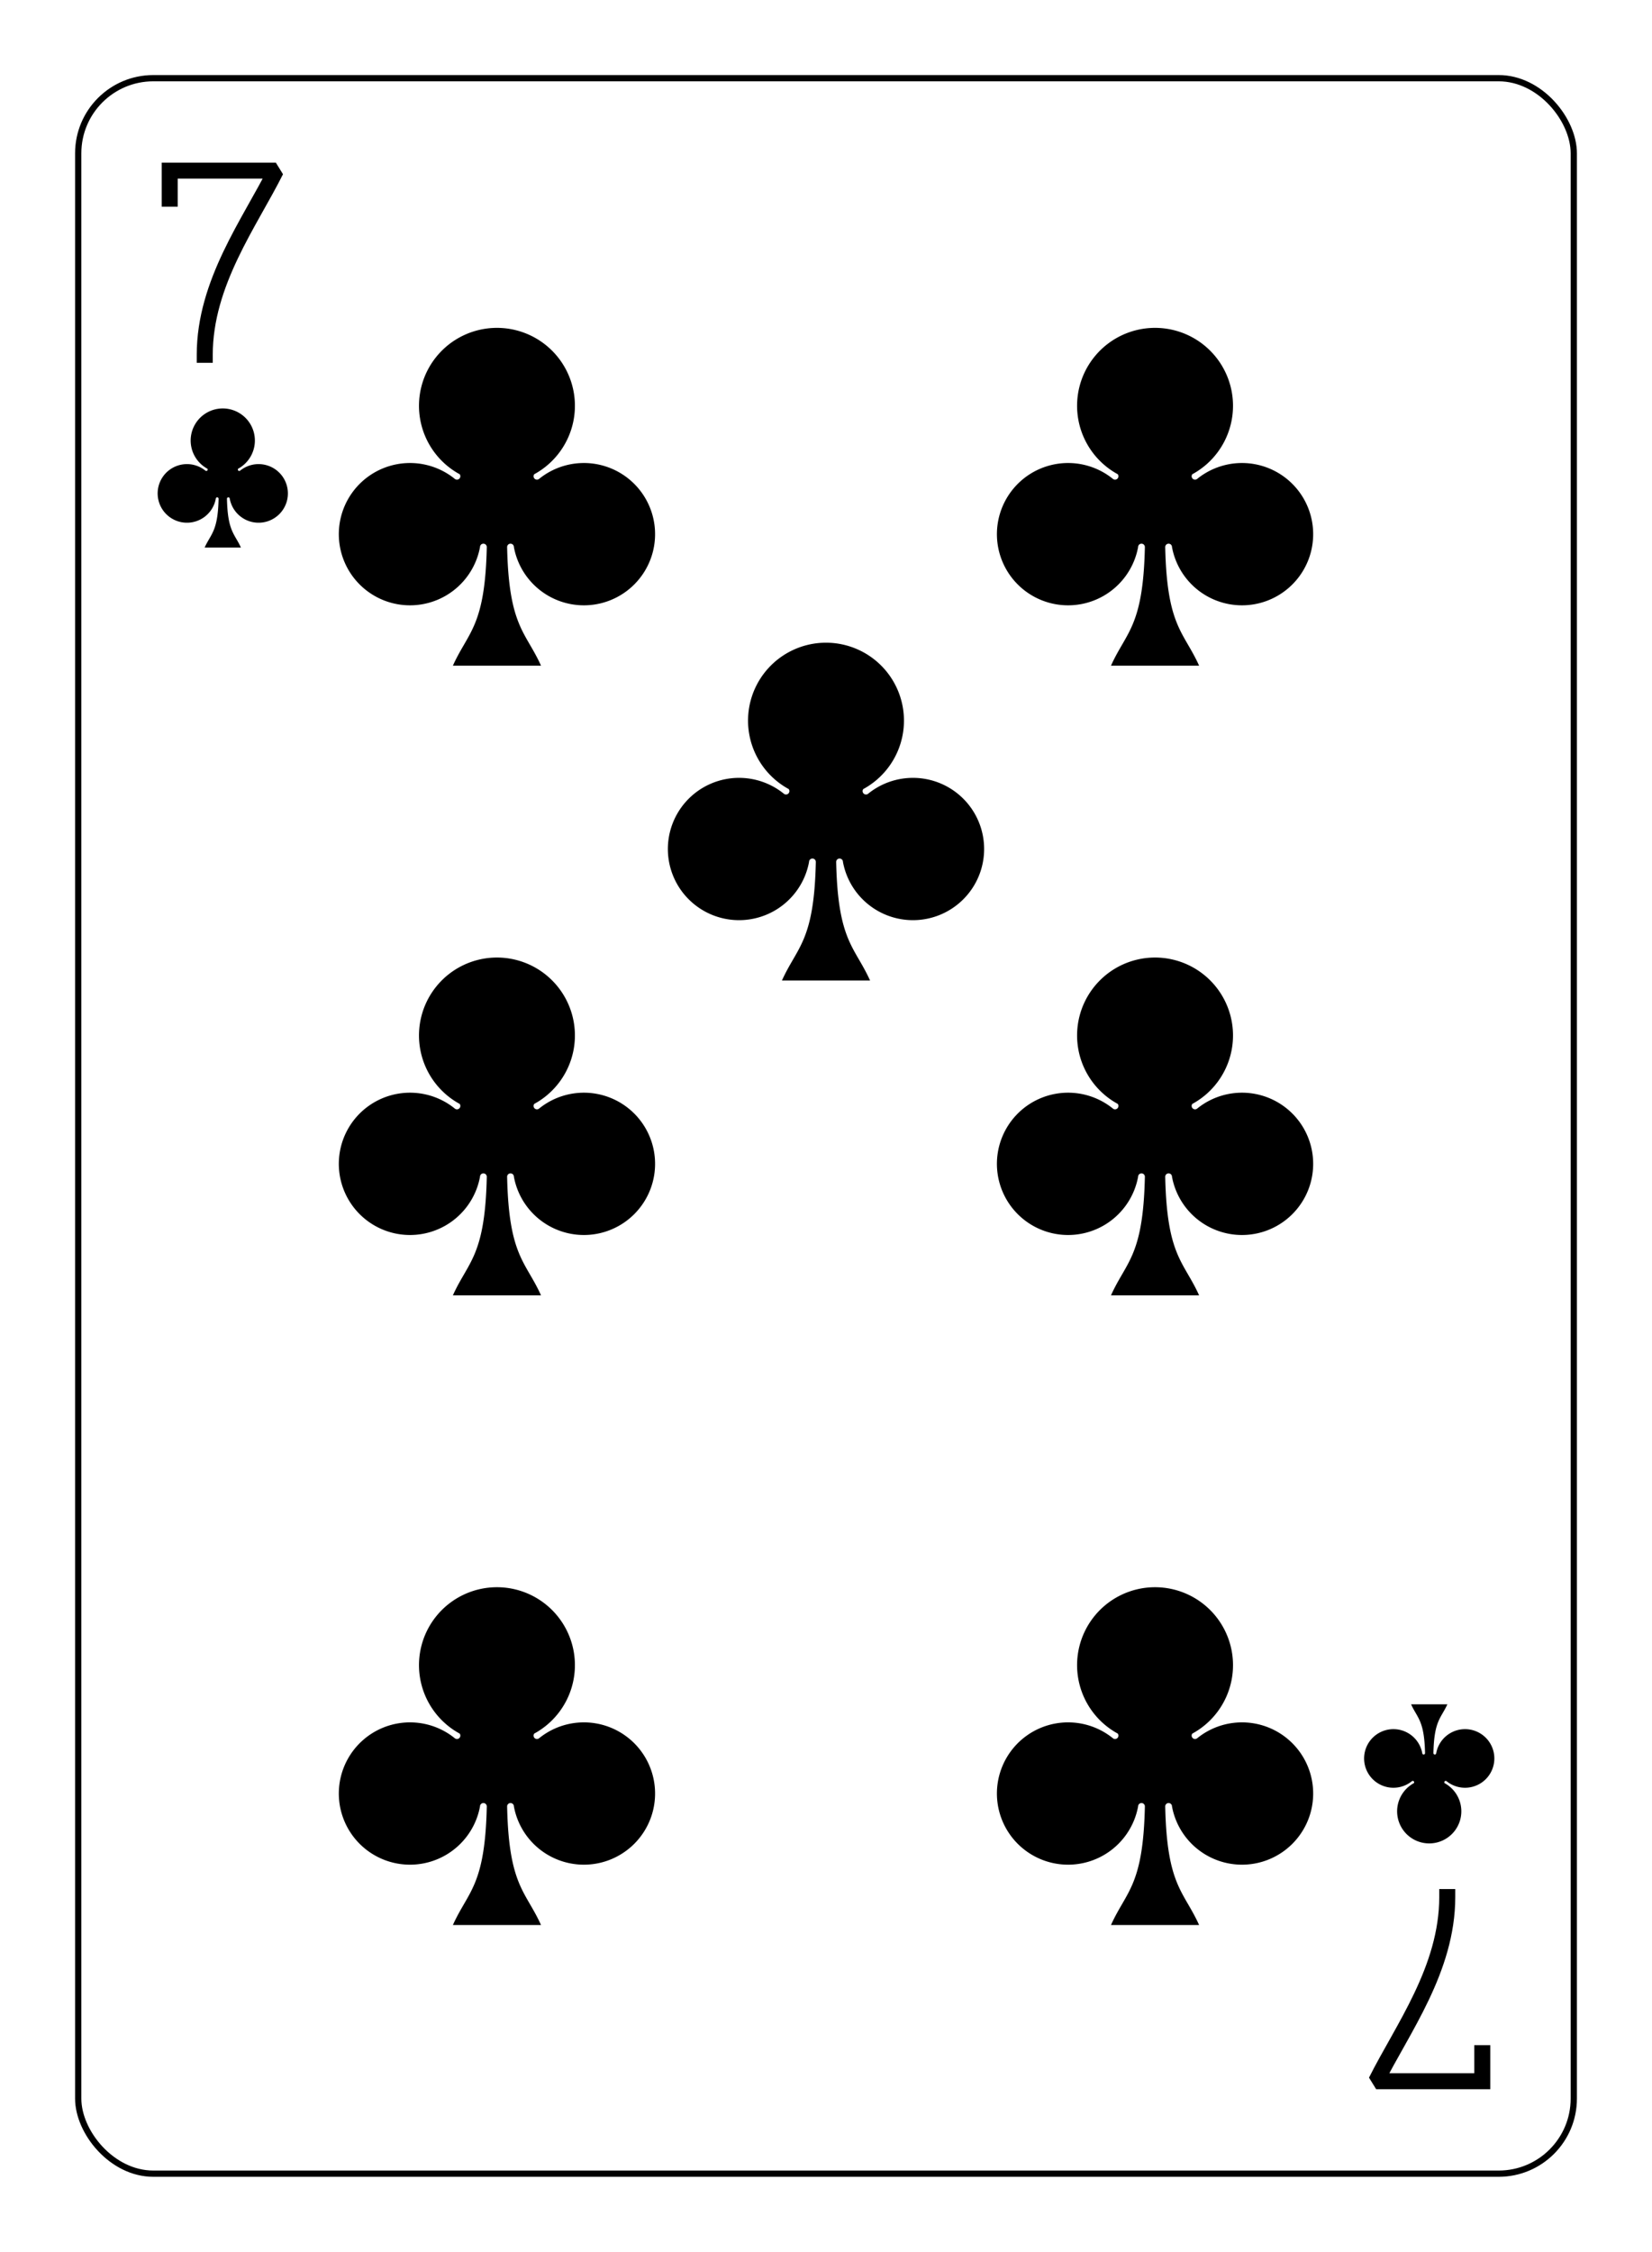 <?xml version="1.0" encoding="UTF-8" standalone="no"?>
<svg xmlns="http://www.w3.org/2000/svg" xmlns:xlink="http://www.w3.org/1999/xlink" class="card" face="7C" height="94mm" preserveAspectRatio="none" viewBox="-132 -180 264 360" width="69mm"><defs><symbol id="SC7" viewBox="-600 -600 1200 1200" preserveAspectRatio="xMinYMid"><path d="M30 150C35 385 85 400 130 500L-130 500C-85 400 -35 385 -30 150A10 10 0 0 0 -50 150A210 210 0 1 1 -124 -51A10 10 0 0 0 -110 -65A230 230 0 1 1 110 -65A10 10 0 0 0 124 -51A210 210 0 1 1 50 150A10 10 0 0 0 30 150Z" fill="black"></path></symbol><symbol id="VC7" viewBox="-500 -500 1000 1000" preserveAspectRatio="xMinYMid"><path d="M-265 -320L-265 -460L265 -460C135 -200 -90 100 -90 460" stroke="black" stroke-width="80" stroke-linecap="square" stroke-miterlimit="1.5" fill="none"></path></symbol></defs><rect x="-240" y="-336" width="480" height="672" fill="white"></rect><rect width="239" height="335" x="-119.5" y="-167.5" rx="12" ry="12" fill="white" stroke="black"></rect><use xlink:href="#VC7" height="32" width="32" x="-112.4" y="-154"></use><use xlink:href="#SC7" height="26.769" width="26.769" x="-109.784" y="-117"></use><use xlink:href="#SC7" height="65" width="65" x="-85.084" y="-133.165"></use><use xlink:href="#SC7" height="65" width="65" x="20.084" y="-133.165"></use><use xlink:href="#SC7" height="65" width="65" x="-85.084" y="-32.5"></use><use xlink:href="#SC7" height="65" width="65" x="20.084" y="-32.5"></use><use xlink:href="#SC7" height="65" width="65" x="-32.5" y="-82.832"></use><use xlink:href="#SC7" height="65" width="65" x="-85.084" y="68.165"></use><use xlink:href="#SC7" height="65" width="65" x="20.084" y="68.165"></use><g transform="rotate(180)"><use xlink:href="#VC7" height="32" width="32" x="-112.4" y="-154"></use><use xlink:href="#SC7" height="26.769" width="26.769" x="-109.784" y="-117"></use></g></svg>